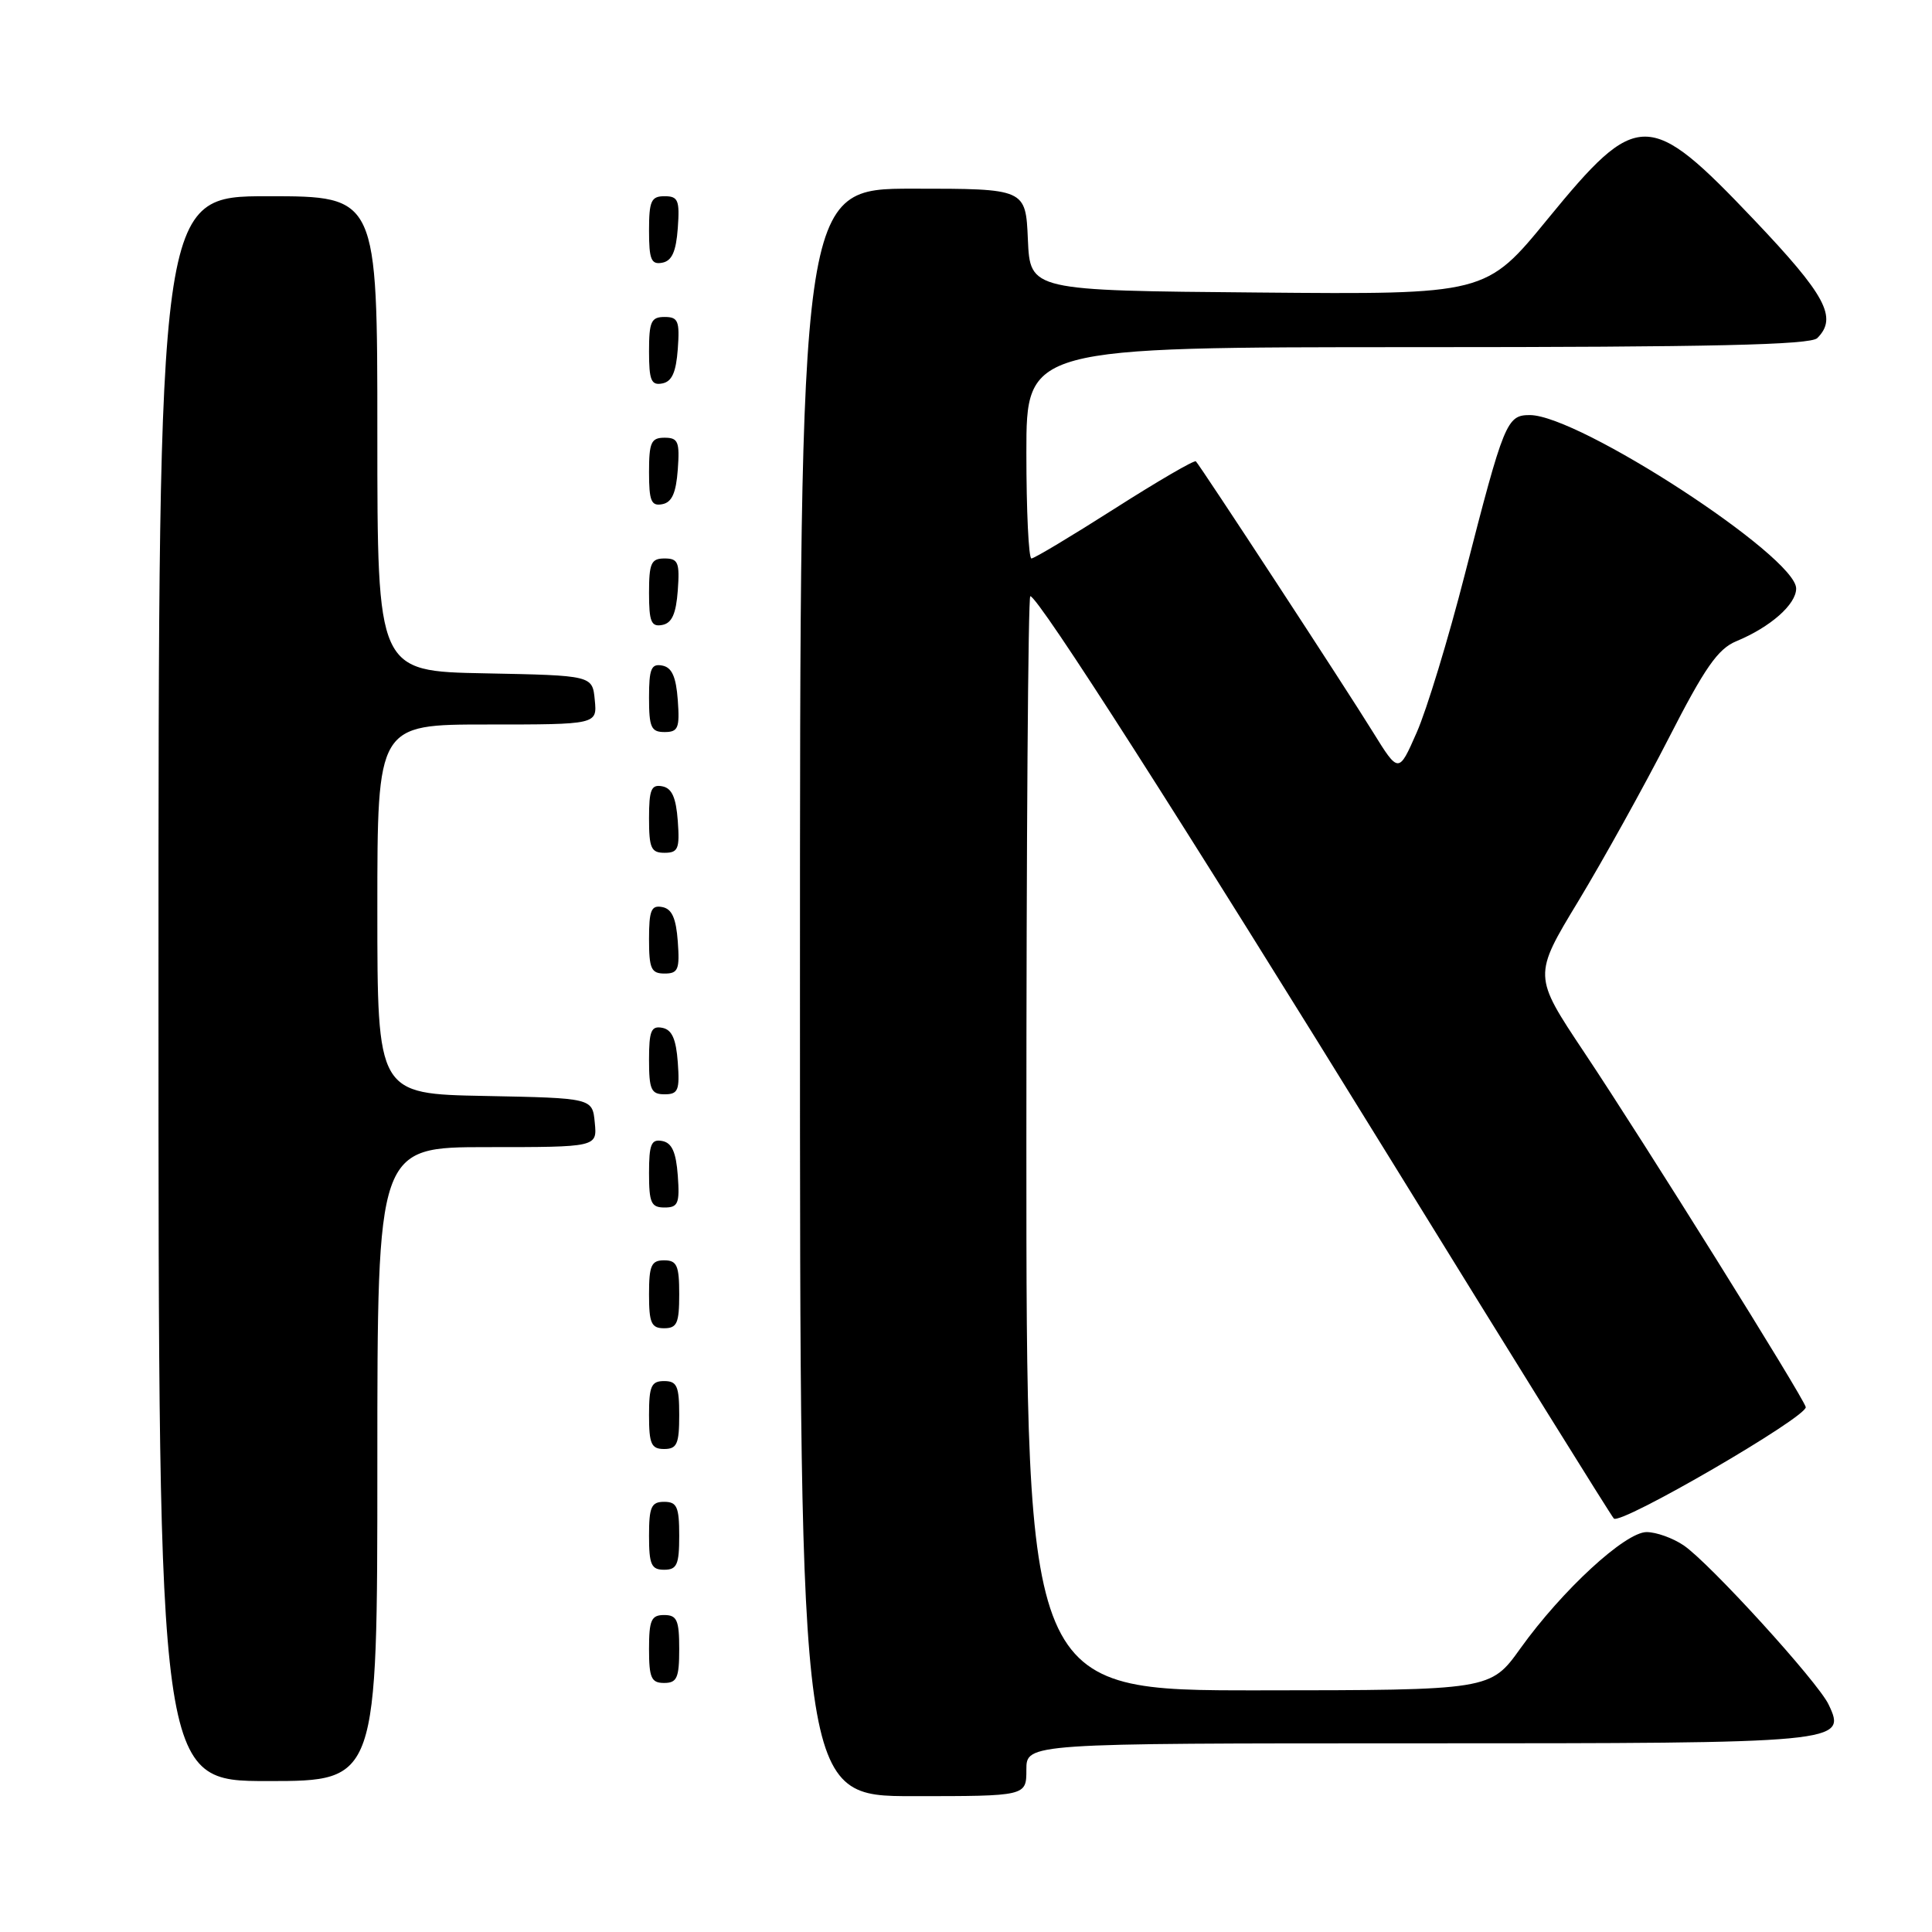 <?xml version="1.0" encoding="UTF-8" standalone="no"?>
<!DOCTYPE svg PUBLIC "-//W3C//DTD SVG 1.1//EN" "http://www.w3.org/Graphics/SVG/1.1/DTD/svg11.dtd" >
<svg xmlns="http://www.w3.org/2000/svg" xmlns:xlink="http://www.w3.org/1999/xlink" version="1.1" viewBox="0 0 256 256">
 <g >
 <path fill="currentColor"
d=" M 136.00 234.50 C 136.00 231.00 136.00 231.00 187.81 231.00 C 244.18 231.00 244.72 230.95 242.30 225.86 C 240.88 222.85 226.49 207.06 223.08 204.76 C 221.66 203.80 219.46 203.01 218.19 203.01 C 215.36 203.00 206.99 210.71 201.47 218.41 C 197.50 223.96 197.50 223.96 166.75 223.98 C 136.00 224.00 136.00 224.00 136.00 151.50 C 136.00 111.62 136.23 79.00 136.52 79.00 C 137.55 79.00 156.38 108.44 184.49 154.00 C 200.26 179.57 213.47 200.82 213.84 201.21 C 214.72 202.13 239.57 187.69 239.27 186.44 C 238.93 185.09 217.86 151.34 209.89 139.40 C 203.15 129.29 203.15 129.29 209.14 119.40 C 212.43 113.95 217.81 104.26 221.09 97.86 C 225.89 88.47 227.63 85.98 230.06 84.97 C 234.58 83.10 238.00 80.09 238.00 77.98 C 238.00 73.74 209.23 55.00 202.71 55.00 C 199.65 55.00 199.29 55.88 194.11 76.06 C 191.92 84.63 189.04 94.08 187.72 97.06 C 185.33 102.50 185.33 102.50 181.92 97.00 C 178.31 91.15 159.07 61.75 158.46 61.13 C 158.26 60.93 153.43 63.74 147.72 67.38 C 142.01 71.02 137.04 74.00 136.67 74.00 C 136.30 74.00 136.00 67.70 136.00 60.00 C 136.00 46.00 136.00 46.00 187.80 46.00 C 226.76 46.00 239.90 45.70 240.80 44.80 C 243.52 42.08 241.93 39.13 232.39 29.09 C 218.48 14.46 217.00 14.46 205.10 28.99 C 196.89 39.03 196.89 39.03 166.70 38.76 C 136.50 38.50 136.50 38.50 136.20 31.75 C 135.91 25.00 135.91 25.00 120.95 25.00 C 106.00 25.00 106.00 25.00 106.00 131.50 C 106.00 238.00 106.00 238.00 121.00 238.00 C 136.00 238.00 136.00 238.00 136.00 234.50 Z  M 50.00 194.00 C 50.00 152.00 50.00 152.00 64.56 152.00 C 79.13 152.00 79.13 152.00 78.81 148.75 C 78.50 145.50 78.50 145.50 64.25 145.22 C 50.00 144.95 50.00 144.95 50.00 120.47 C 50.00 96.00 50.00 96.00 64.56 96.00 C 79.13 96.00 79.13 96.00 78.81 92.75 C 78.50 89.50 78.50 89.50 64.25 89.22 C 50.00 88.95 50.00 88.95 50.00 57.47 C 50.00 26.00 50.00 26.00 35.50 26.00 C 21.00 26.00 21.00 26.00 21.00 131.00 C 21.00 236.00 21.00 236.00 35.50 236.00 C 50.00 236.00 50.00 236.00 50.00 194.00 Z  M 90.00 218.50 C 90.00 214.67 89.70 214.00 88.00 214.00 C 86.30 214.00 86.00 214.67 86.00 218.50 C 86.00 222.33 86.30 223.00 88.00 223.00 C 89.70 223.00 90.00 222.33 90.00 218.50 Z  M 90.00 203.50 C 90.00 199.67 89.70 199.00 88.00 199.00 C 86.30 199.00 86.00 199.67 86.00 203.50 C 86.00 207.33 86.30 208.00 88.00 208.00 C 89.70 208.00 90.00 207.33 90.00 203.50 Z  M 90.00 187.50 C 90.00 183.67 89.70 183.00 88.00 183.00 C 86.30 183.00 86.00 183.67 86.00 187.50 C 86.00 191.33 86.30 192.00 88.00 192.00 C 89.70 192.00 90.00 191.33 90.00 187.50 Z  M 90.00 171.50 C 90.00 167.67 89.70 167.00 88.00 167.00 C 86.30 167.00 86.00 167.67 86.00 171.50 C 86.00 175.33 86.30 176.00 88.00 176.00 C 89.70 176.00 90.00 175.33 90.00 171.50 Z  M 89.81 155.76 C 89.58 152.66 89.03 151.43 87.75 151.19 C 86.29 150.91 86.00 151.61 86.00 155.43 C 86.00 159.38 86.28 160.00 88.06 160.00 C 89.86 160.00 90.08 159.47 89.81 155.76 Z  M 89.81 140.76 C 89.58 137.66 89.03 136.43 87.75 136.19 C 86.29 135.91 86.00 136.61 86.00 140.43 C 86.00 144.38 86.28 145.00 88.06 145.00 C 89.86 145.00 90.08 144.47 89.81 140.76 Z  M 89.81 124.76 C 89.58 121.66 89.03 120.43 87.75 120.19 C 86.29 119.91 86.00 120.61 86.00 124.43 C 86.00 128.38 86.28 129.00 88.06 129.00 C 89.86 129.00 90.08 128.47 89.81 124.76 Z  M 89.81 108.76 C 89.58 105.66 89.03 104.43 87.75 104.19 C 86.29 103.91 86.00 104.61 86.00 108.43 C 86.00 112.38 86.28 113.00 88.06 113.00 C 89.86 113.00 90.08 112.47 89.81 108.76 Z  M 89.81 92.76 C 89.58 89.66 89.03 88.43 87.75 88.19 C 86.29 87.91 86.00 88.61 86.00 92.43 C 86.00 96.38 86.28 97.00 88.06 97.00 C 89.86 97.00 90.08 96.47 89.81 92.76 Z  M 89.81 78.24 C 90.08 74.53 89.86 74.00 88.06 74.00 C 86.28 74.00 86.00 74.62 86.00 78.57 C 86.00 82.39 86.29 83.09 87.75 82.81 C 89.03 82.57 89.58 81.34 89.81 78.24 Z  M 89.81 62.24 C 90.08 58.53 89.86 58.00 88.06 58.00 C 86.28 58.00 86.00 58.62 86.00 62.57 C 86.00 66.39 86.29 67.09 87.75 66.81 C 89.03 66.57 89.58 65.34 89.81 62.24 Z  M 89.81 46.24 C 90.08 42.53 89.86 42.00 88.06 42.00 C 86.28 42.00 86.00 42.62 86.00 46.57 C 86.00 50.39 86.29 51.09 87.75 50.81 C 89.03 50.57 89.58 49.34 89.81 46.24 Z  M 89.81 30.24 C 90.08 26.53 89.86 26.00 88.06 26.00 C 86.28 26.00 86.00 26.62 86.00 30.57 C 86.00 34.39 86.29 35.09 87.75 34.81 C 89.03 34.57 89.58 33.34 89.81 30.24 Z "/>
</g>
</svg>